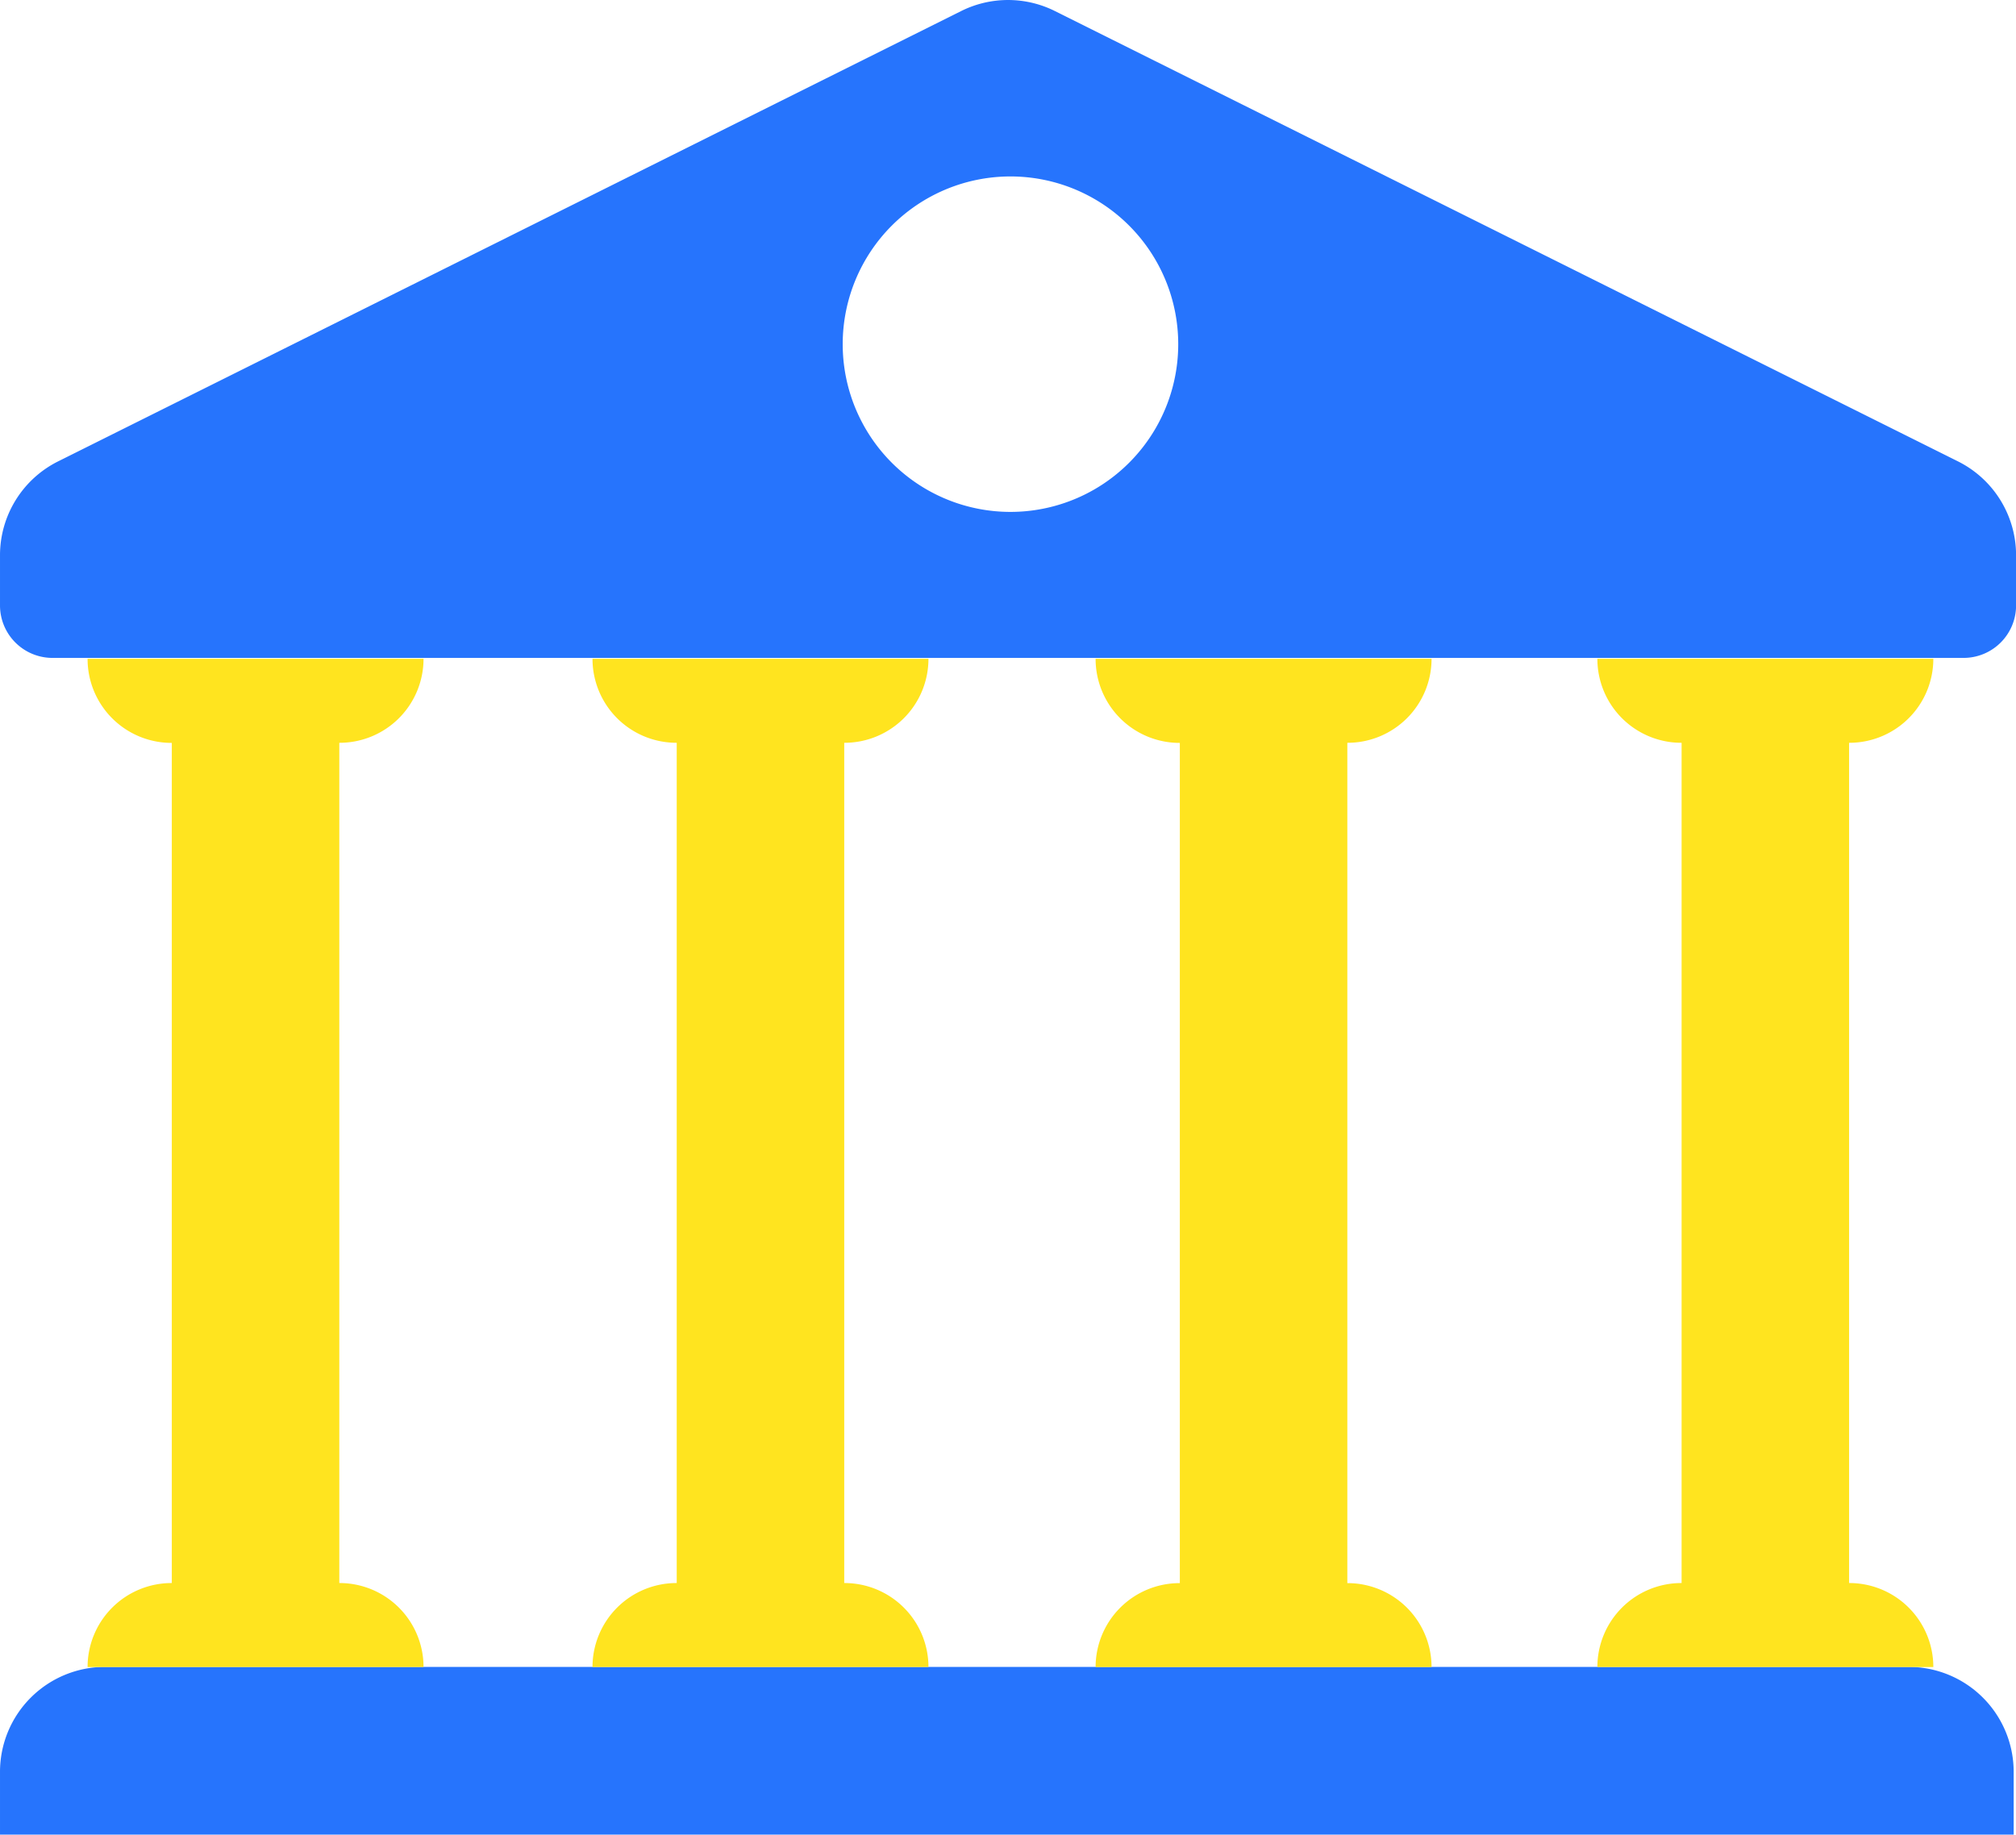 <?xml version="1.0" standalone="no"?><!DOCTYPE svg PUBLIC "-//W3C//DTD SVG 1.1//EN" "http://www.w3.org/Graphics/SVG/1.1/DTD/svg11.dtd"><svg t="1634223121829" class="icon" viewBox="0 0 1125 1024" version="1.1" xmlns="http://www.w3.org/2000/svg" p-id="1418" xmlns:xlink="http://www.w3.org/1999/xlink" width="219.727" height="200"><defs><style type="text/css"></style></defs><path d="M1123.696 1024H0v-35.034a58.585 58.585 0 0 1 58.585-58.585h1006.527a58.585 58.585 0 0 1 58.585 58.585z" fill="#2674FD" p-id="1419"></path><path d="M1031.997 883.573h-0.132V414.588h0.132a46.868 46.868 0 0 0 46.868-46.868h-187.471a46.868 46.868 0 0 0 46.868 46.868h0.132v468.984h-0.132a46.868 46.868 0 0 0-46.868 46.868h187.471a46.868 46.868 0 0 0-46.868-46.868zM48.874 367.779a46.868 46.868 0 0 0 46.868 46.868h0.132v468.926h-0.132a46.868 46.868 0 0 0-46.868 46.868h187.471a46.868 46.868 0 0 0-46.868-46.868h-0.132V414.588h0.132a46.868 46.868 0 0 0 46.868-46.868h-187.471zM471.24 414.588a46.868 46.868 0 0 0 46.868-46.868h-187.471a46.868 46.868 0 0 0 46.868 46.868h0.132v468.984h-0.132a46.868 46.868 0 0 0-46.868 46.868h187.471a46.868 46.868 0 0 0-46.868-46.868h-0.132V414.588zM611.389 367.779a46.868 46.868 0 0 0 46.868 46.868h0.132v468.97h-0.132a46.868 46.868 0 0 0-46.868 46.868h187.471a46.868 46.868 0 0 0-46.868-46.868h-0.132V414.588h0.132a46.868 46.868 0 0 0 46.868-46.868h-187.471z" fill="#FFE41F" p-id="1420"></path><path d="M1092.603 257.509L588.673 6.166a58.585 58.585 0 0 0-52.301 0L32.441 257.509A58.585 58.585 0 0 0 0 309.927v27.989a29.292 29.292 0 0 0 29.292 29.292h1066.459a29.292 29.292 0 0 0 29.292-29.292v-27.989A58.585 58.585 0 0 0 1092.603 257.509z m-528.726 28.208a93.618 93.618 0 1 1 93.618-93.618A93.618 93.618 0 0 1 563.877 285.717z" fill="#2674FD" p-id="1421"></path></svg>